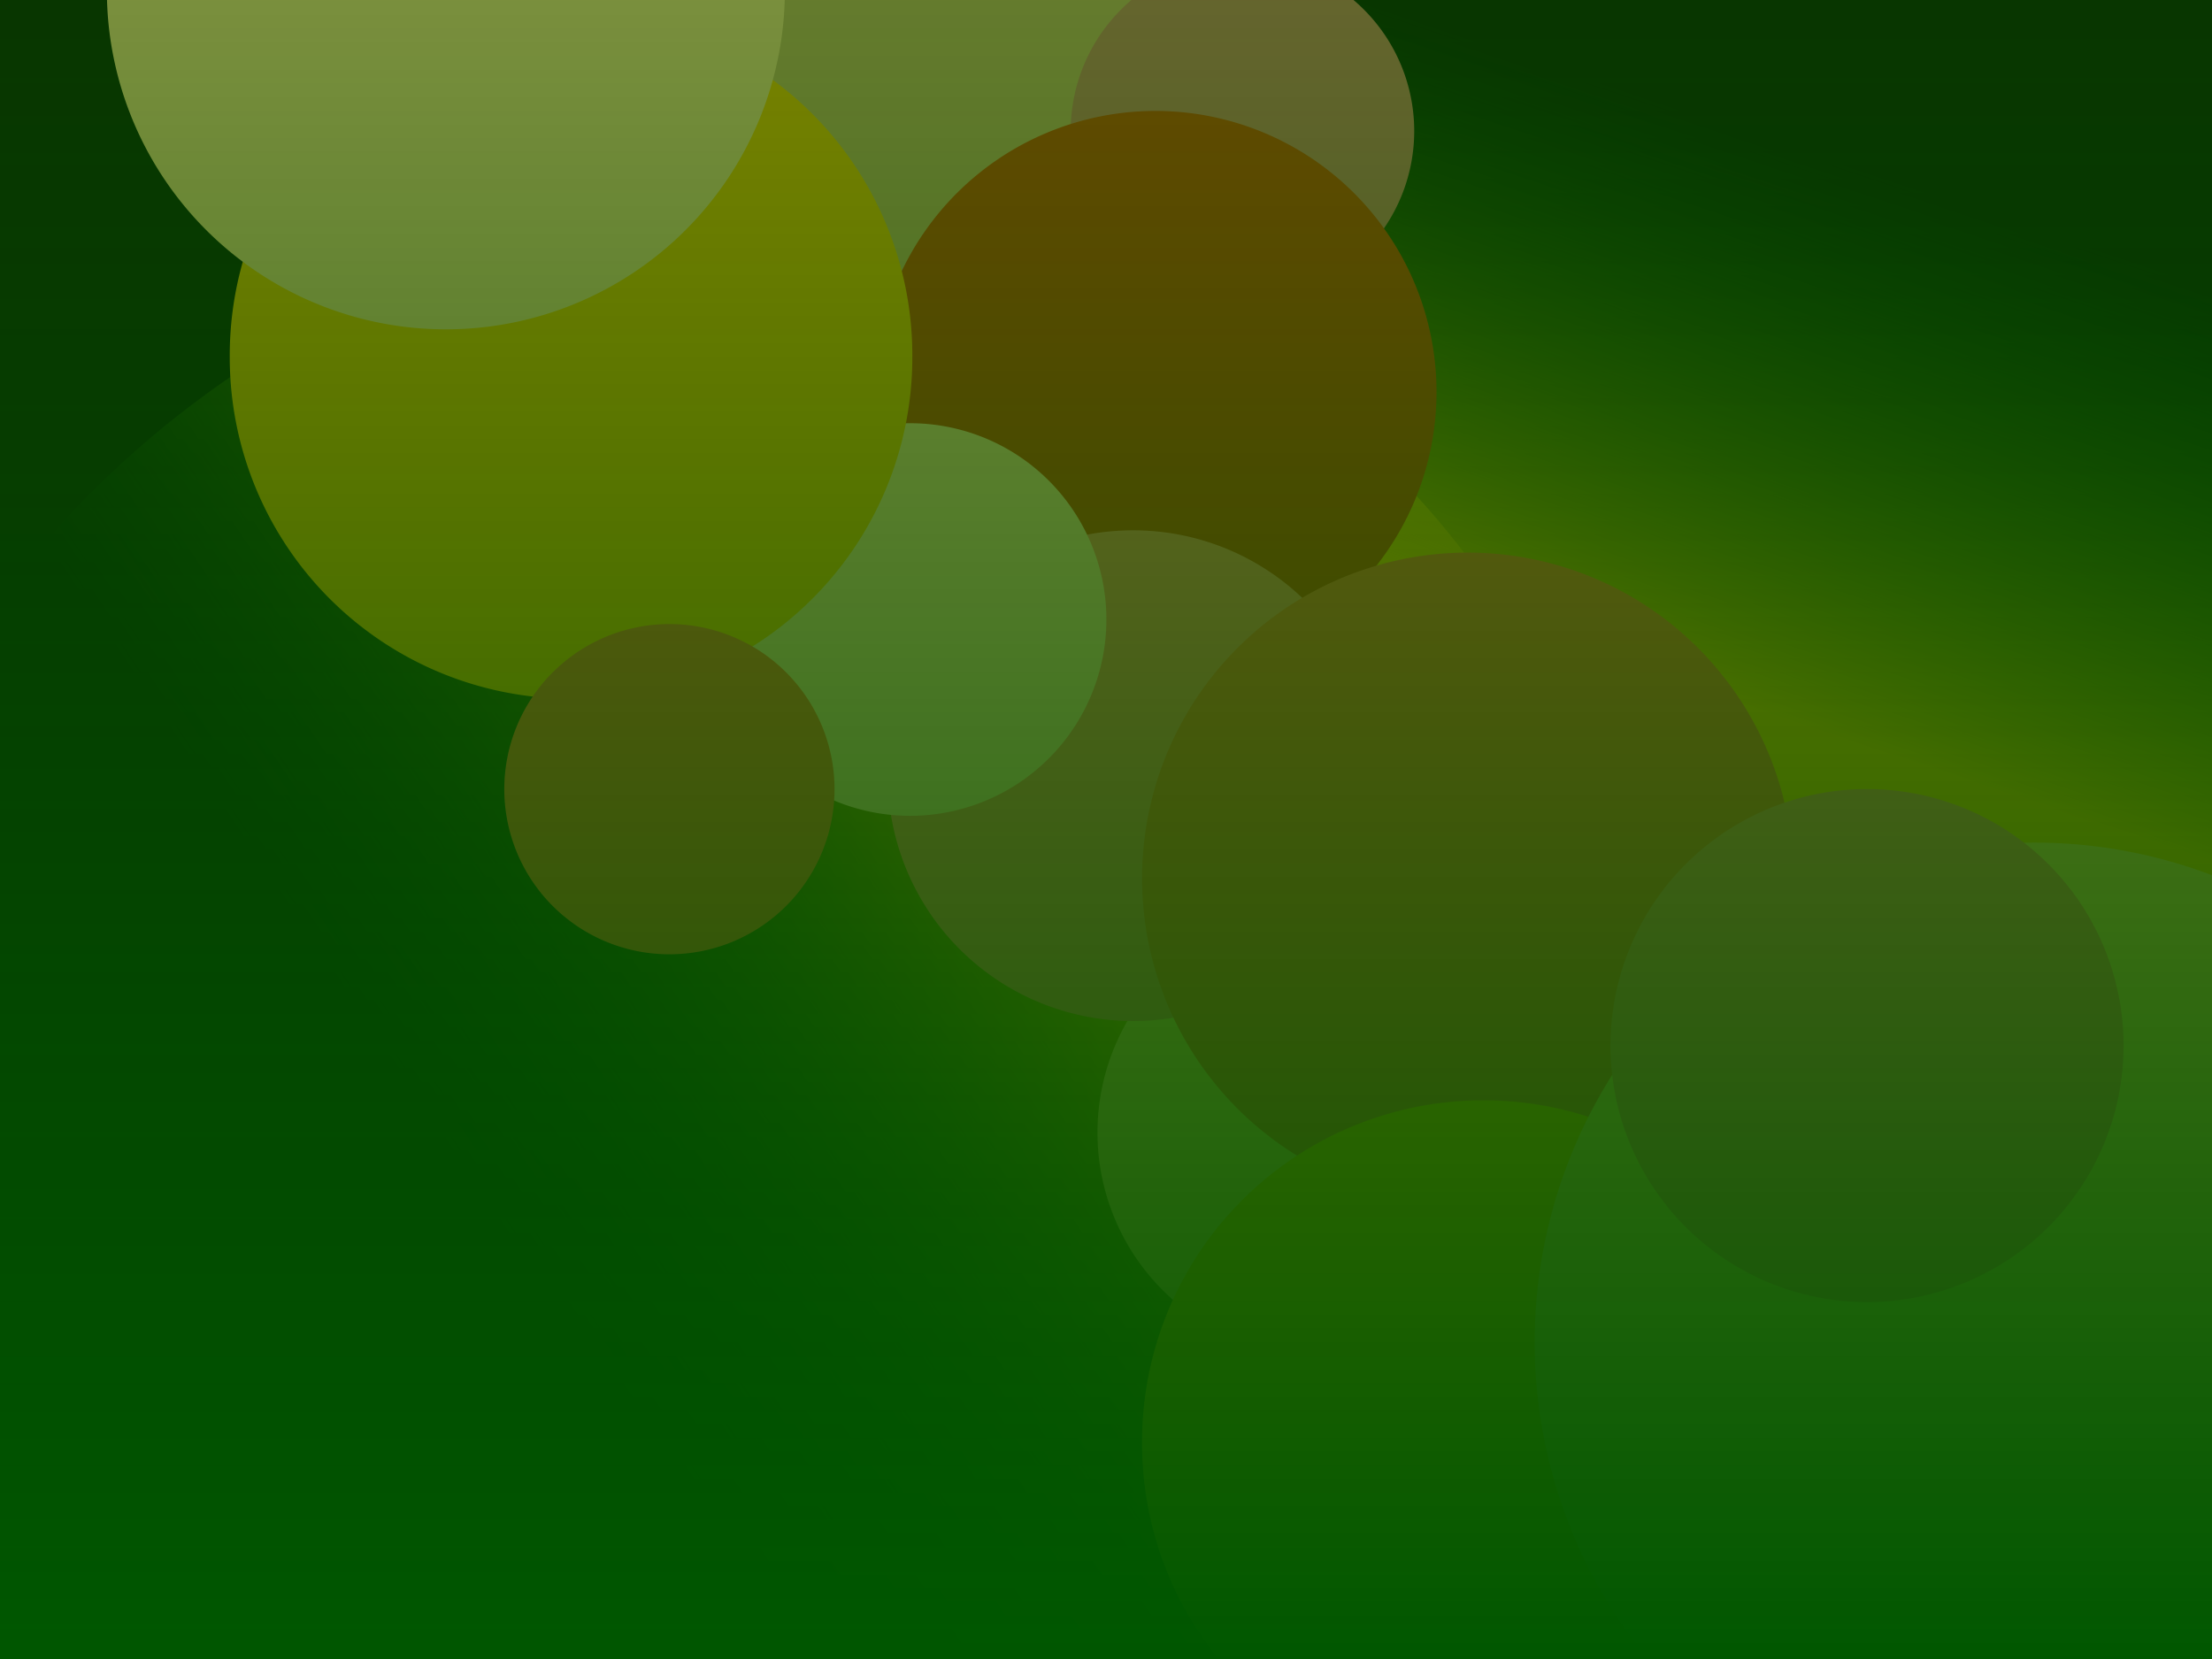 <?xml version="1.0" encoding="UTF-8" standalone="no"?>
<!-- Created with Inkscape (http://www.inkscape.org/) -->

<svg
   xmlns:dc="http://purl.org/dc/elements/1.1/"
   xmlns:cc="http://creativecommons.org/ns#"
   xmlns:rdf="http://www.w3.org/1999/02/22-rdf-syntax-ns#"
   xmlns:svg="http://www.w3.org/2000/svg"
   xmlns="http://www.w3.org/2000/svg"
   xmlns:xlink="http://www.w3.org/1999/xlink"
   xmlns:sodipodi="http://sodipodi.sourceforge.net/DTD/sodipodi-0.dtd"
   xmlns:inkscape="http://www.inkscape.org/namespaces/inkscape"
   width="640px"
   height="480px"
   id="svg4292"
   version="1.1"
   inkscape:version="0.47 r22583"
   sodipodi:docname="background.svg">
  <defs
     id="defs4294">
    <linearGradient
       id="linearGradient4350"
       inkscape:collect="always">
      <stop
         id="stop4352"
         offset="0"
         style="stop-color:#ffcc00;stop-opacity:1" />
      <stop
         id="stop4354"
         offset="1"
         style="stop-color:#008000;stop-opacity:0;" />
    </linearGradient>
    <linearGradient
       id="linearGradient4304">
      <stop
         style="stop-color:#005700;stop-opacity:1;"
         offset="0"
         id="stop4306" />
      <stop
         style="stop-color:#004000;stop-opacity:0.523;"
         offset="1"
         id="stop4308" />
    </linearGradient>
    <inkscape:perspective
       sodipodi:type="inkscape:persp3d"
       inkscape:vp_x="0 : 240 : 1"
       inkscape:vp_y="0 : 1000 : 0"
       inkscape:vp_z="640 : 240 : 1"
       inkscape:persp3d-origin="320 : 160 : 1"
       id="perspective4300" />
    <linearGradient
       inkscape:collect="always"
       xlink:href="#linearGradient4304"
       id="linearGradient4310"
       x1="320.759"
       y1="481.291"
       x2="320.759"
       y2="-0.17"
       gradientUnits="userSpaceOnUse" />
    <linearGradient
       inkscape:collect="always"
       xlink:href="#linearGradient4350"
       id="linearGradient4342"
       x1="394.909"
       y1="129.348"
       x2="410.468"
       y2="83.059"
       gradientUnits="userSpaceOnUse" />
    <inkscape:perspective
       id="perspective12158"
       inkscape:persp3d-origin="0.5 : 0.33333333 : 1"
       inkscape:vp_z="1 : 0.5 : 1"
       inkscape:vp_y="0 : 1000 : 0"
       inkscape:vp_x="0 : 0.5 : 1"
       sodipodi:type="inkscape:persp3d" />
    <linearGradient
       inkscape:collect="always"
       xlink:href="#linearGradient4304"
       id="linearGradient12173"
       gradientUnits="userSpaceOnUse"
       x1="320.759"
       y1="481.291"
       x2="320.759"
       y2="-0.17" />
    <inkscape:perspective
       id="perspective12183"
       inkscape:persp3d-origin="0.5 : 0.33333333 : 1"
       inkscape:vp_z="1 : 0.5 : 1"
       inkscape:vp_y="0 : 1000 : 0"
       inkscape:vp_x="0 : 0.5 : 1"
       sodipodi:type="inkscape:persp3d" />
    <inkscape:perspective
       id="perspective12218"
       inkscape:persp3d-origin="0.5 : 0.33333333 : 1"
       inkscape:vp_z="1 : 0.5 : 1"
       inkscape:vp_y="0 : 1000 : 0"
       inkscape:vp_x="0 : 0.5 : 1"
       sodipodi:type="inkscape:persp3d" />
    <linearGradient
       inkscape:collect="always"
       xlink:href="#linearGradient4350-3"
       id="linearGradient4342-8"
       x1="394.909"
       y1="129.348"
       x2="410.468"
       y2="83.059"
       gradientUnits="userSpaceOnUse" />
    <linearGradient
       id="linearGradient4350-3"
       inkscape:collect="always">
      <stop
         id="stop4352-6"
         offset="0"
         style="stop-color:#ffcc00;stop-opacity:1" />
      <stop
         id="stop4354-4"
         offset="1"
         style="stop-color:#008000;stop-opacity:0;" />
    </linearGradient>
    <linearGradient
       y2="83.059"
       x2="410.468"
       y1="129.348"
       x1="394.909"
       gradientUnits="userSpaceOnUse"
       id="linearGradient12227"
       xlink:href="#linearGradient4350-3"
       inkscape:collect="always" />
    <inkscape:perspective
       id="perspective12256"
       inkscape:persp3d-origin="0.5 : 0.33333333 : 1"
       inkscape:vp_z="1 : 0.5 : 1"
       inkscape:vp_y="0 : 1000 : 0"
       inkscape:vp_x="0 : 0.5 : 1"
       sodipodi:type="inkscape:persp3d" />
    <inkscape:perspective
       id="perspective12278"
       inkscape:persp3d-origin="0.5 : 0.33333333 : 1"
       inkscape:vp_z="1 : 0.5 : 1"
       inkscape:vp_y="0 : 1000 : 0"
       inkscape:vp_x="0 : 0.5 : 1"
       sodipodi:type="inkscape:persp3d" />
    <inkscape:perspective
       id="perspective12300"
       inkscape:persp3d-origin="0.5 : 0.33333333 : 1"
       inkscape:vp_z="1 : 0.5 : 1"
       inkscape:vp_y="0 : 1000 : 0"
       inkscape:vp_x="0 : 0.5 : 1"
       sodipodi:type="inkscape:persp3d" />
  </defs>
  <sodipodi:namedview
     id="base"
     pagecolor="#e1fcfd"
     bordercolor="#666666"
     borderopacity="1.0"
     inkscape:pageopacity="1"
     inkscape:pageshadow="2"
     inkscape:zoom="0.77472527"
     inkscape:cx="300.6383"
     inkscape:cy="298.48511"
     inkscape:current-layer="layer1"
     inkscape:document-units="px"
     showgrid="false"
     inkscape:window-width="1366"
     inkscape:window-height="706"
     inkscape:window-x="-8"
     inkscape:window-y="-8"
     inkscape:window-maximized="1" />
  <g
     id="layer1"
     inkscape:label="Layer 1"
     inkscape:groupmode="layer">
    <rect
       style="fill:#112b00;fill-opacity:1;stroke:none"
       id="rect4356"
       width="747.362"
       height="540.837"
       x="-15.489"
       y="-14.369" />
    <path
       sodipodi:type="arc"
       style="fill:url(#linearGradient12227);fill-opacity:1;stroke:none"
       id="path4312-4"
       sodipodi:cx="410.46808"
       sodipodi:cy="99.219856"
       sodipodi:rx="60.666668"
       sodipodi:ry="63.248226"
       d="m 471.135,99.22 a 60.667,63.248 0 1 1 -121.333,0 60.667,63.248 0 1 1 121.333,0 z"
       transform="matrix(-3.432,-2.645,2.645,-3.432,1355.763,1757.809)" />
    <path
       sodipodi:type="arc"
       style="fill:url(#linearGradient4342);fill-opacity:1;stroke:none"
       id="path4312"
       sodipodi:cx="410.46808"
       sodipodi:cy="99.219856"
       sodipodi:rx="60.666668"
       sodipodi:ry="63.248226"
       d="m 471.135,99.22 a 60.667,63.248 0 1 1 -121.333,0 60.667,63.248 0 1 1 121.333,0 z"
       transform="matrix(3.235,0,0,3.235,-804.986,-224.953)" />
    <path
       sodipodi:type="arc"
       style="fill:#d3bc5f;fill-opacity:1;stroke:none"
       id="path4322"
       sodipodi:cx="275.58157"
       sodipodi:cy="41.78014"
       sodipodi:rx="85.836884"
       sodipodi:ry="85.836884"
       d="m 361.418,41.78 a 85.837,85.837 0 1 1 -171.674,0 85.837,85.837 0 1 1 171.674,0 z" />
    <path
       sodipodi:type="arc"
       style="fill:#d38d5f;fill-opacity:1;stroke:none"
       id="path4320"
       sodipodi:cx="359.48227"
       sodipodi:cy="37.907799"
       sodipodi:rx="49.695034"
       sodipodi:ry="49.695034"
       d="m 409.177,37.908 a 49.695,49.695 0 1 1 -99.39,0 49.695,49.695 0 1 1 99.39,0 z" />
    <path
       sodipodi:type="arc"
       style="fill:#d45500;fill-opacity:1;stroke:none"
       id="path4314"
       sodipodi:cx="334.31207"
       sodipodi:cy="113.41843"
       sodipodi:rx="81.319153"
       sodipodi:ry="81.319153"
       d="m 415.631,113.418 a 81.319,81.319 0 1 1 -162.638,0 81.319,81.319 0 1 1 162.638,0 z" />
    <path
       sodipodi:type="arc"
       style="fill:#ffdd55;fill-opacity:1;stroke:none"
       id="path4330"
       sodipodi:cx="382.07092"
       sodipodi:cy="327.68793"
       sodipodi:rx="64.539009"
       sodipodi:ry="64.539009"
       d="m 446.61,327.688 a 64.539,64.539 0 1 1 -129.078,0 64.539,64.539 0 1 1 129.078,0 z" />
    <path
       sodipodi:type="arc"
       style="fill:#ff9955;fill-opacity:1;stroke:none"
       id="path4324"
       sodipodi:cx="327.85815"
       sodipodi:cy="224.42554"
       sodipodi:rx="70.992905"
       sodipodi:ry="70.992905"
       d="m 398.851,224.426 a 70.993,70.993 0 1 1 -141.986,0 70.993,70.993 0 1 1 141.986,0 z" />
    <path
       sodipodi:type="arc"
       style="fill:#ff7f2a;fill-opacity:1;stroke:none"
       id="path4318"
       sodipodi:cx="424.66666"
       sodipodi:cy="254.11348"
       sodipodi:rx="94.226952"
       sodipodi:ry="94.226952"
       d="m 518.894,254.113 a 94.227,94.227 0 1 1 -188.454,0 94.227,94.227 0 1 1 188.454,0 z" />
    <path
       sodipodi:type="arc"
       style="fill:#ffcc00;fill-opacity:1;stroke:none"
       id="path4326"
       sodipodi:cx="504.04965"
       sodipodi:cy="377.38297"
       sodipodi:rx="98.744682"
       sodipodi:ry="98.744682"
       d="m 602.794,377.383 a 98.745,98.745 0 1 1 -197.489,0 98.745,98.745 0 1 1 197.489,0 z"
       transform="translate(-74.865,40.014)" />
    <path
       sodipodi:type="arc"
       style="fill:#ffdd55;fill-opacity:1;stroke:none"
       id="path4316"
       sodipodi:cx="588.59576"
       sodipodi:cy="388.35461"
       sodipodi:rx="144.56738"
       sodipodi:ry="144.56738"
       d="m 733.163,388.355 a 144.567,144.567 0 1 1 -289.135,0 144.567,144.567 0 1 1 289.135,0 z" />
    <path
       sodipodi:type="arc"
       style="fill:#ff9955;fill-opacity:1;stroke:none"
       id="path4332"
       sodipodi:cx="550.51776"
       sodipodi:cy="312.84396"
       sodipodi:rx="74.219856"
       sodipodi:ry="74.219856"
       d="m 624.738,312.844 a 74.22,74.22 0 1 1 -148.44,0 74.22,74.22 0 1 1 148.44,0 z"
       transform="translate(-10.326,-10.326)" />
    <path
       sodipodi:type="arc"
       style="fill:#ffe680;fill-opacity:1;stroke:none"
       id="path4328"
       sodipodi:cx="263.31915"
       sodipodi:cy="179.24823"
       sodipodi:rx="56.794327"
       sodipodi:ry="56.794327"
       d="m 320.113,179.248 a 56.794,56.794 0 1 1 -113.589,0 56.794,56.794 0 1 1 113.589,0 z" />
    <path
       sodipodi:type="arc"
       style="fill:#ffcc00;fill-opacity:1;stroke:none"
       id="path4326-1"
       sodipodi:cx="504.04965"
       sodipodi:cy="377.38297"
       sodipodi:rx="98.744682"
       sodipodi:ry="98.744682"
       d="m 602.794,377.383 a 98.745,98.745 0 1 1 -197.489,0 98.745,98.745 0 1 1 197.489,0 z"
       transform="translate(-338.83,-274.291)" />
    <path
       transform="matrix(0.507,0,0,0.507,-21.625,99.501)"
       sodipodi:type="arc"
       style="fill:#ff7f2a;fill-opacity:1;stroke:none"
       id="path4318-9"
       sodipodi:cx="424.66666"
       sodipodi:cy="254.11348"
       sodipodi:rx="94.226952"
       sodipodi:ry="94.226952"
       d="m 518.894,254.113 a 94.227,94.227 0 1 1 -188.454,0 94.227,94.227 0 1 1 188.454,0 z" />
    <path
       transform="matrix(1.727,0,0,1.727,-325.746,-312.362)"
       sodipodi:type="arc"
       style="fill:#ffe680;fill-opacity:1;stroke:none"
       id="path4328-5"
       sodipodi:cx="263.31915"
       sodipodi:cy="179.24823"
       sodipodi:rx="56.794327"
       sodipodi:ry="56.794327"
       d="m 320.113,179.248 a 56.794,56.794 0 1 1 -113.589,0 56.794,56.794 0 1 1 113.589,0 z" />
    <path
       style="fill:url(#linearGradient12173);fill-opacity:1;stroke:none"
       d="m 0,-0.17 c 213.839,0 427.679,0 641.518,0 0,160.487 0,320.974 0,481.461 -213.839,0 -427.679,0 -641.518,0 0,-160.487 0,-320.974 0,-481.461 z"
       id="rect4302" />
  </g>
</svg>
